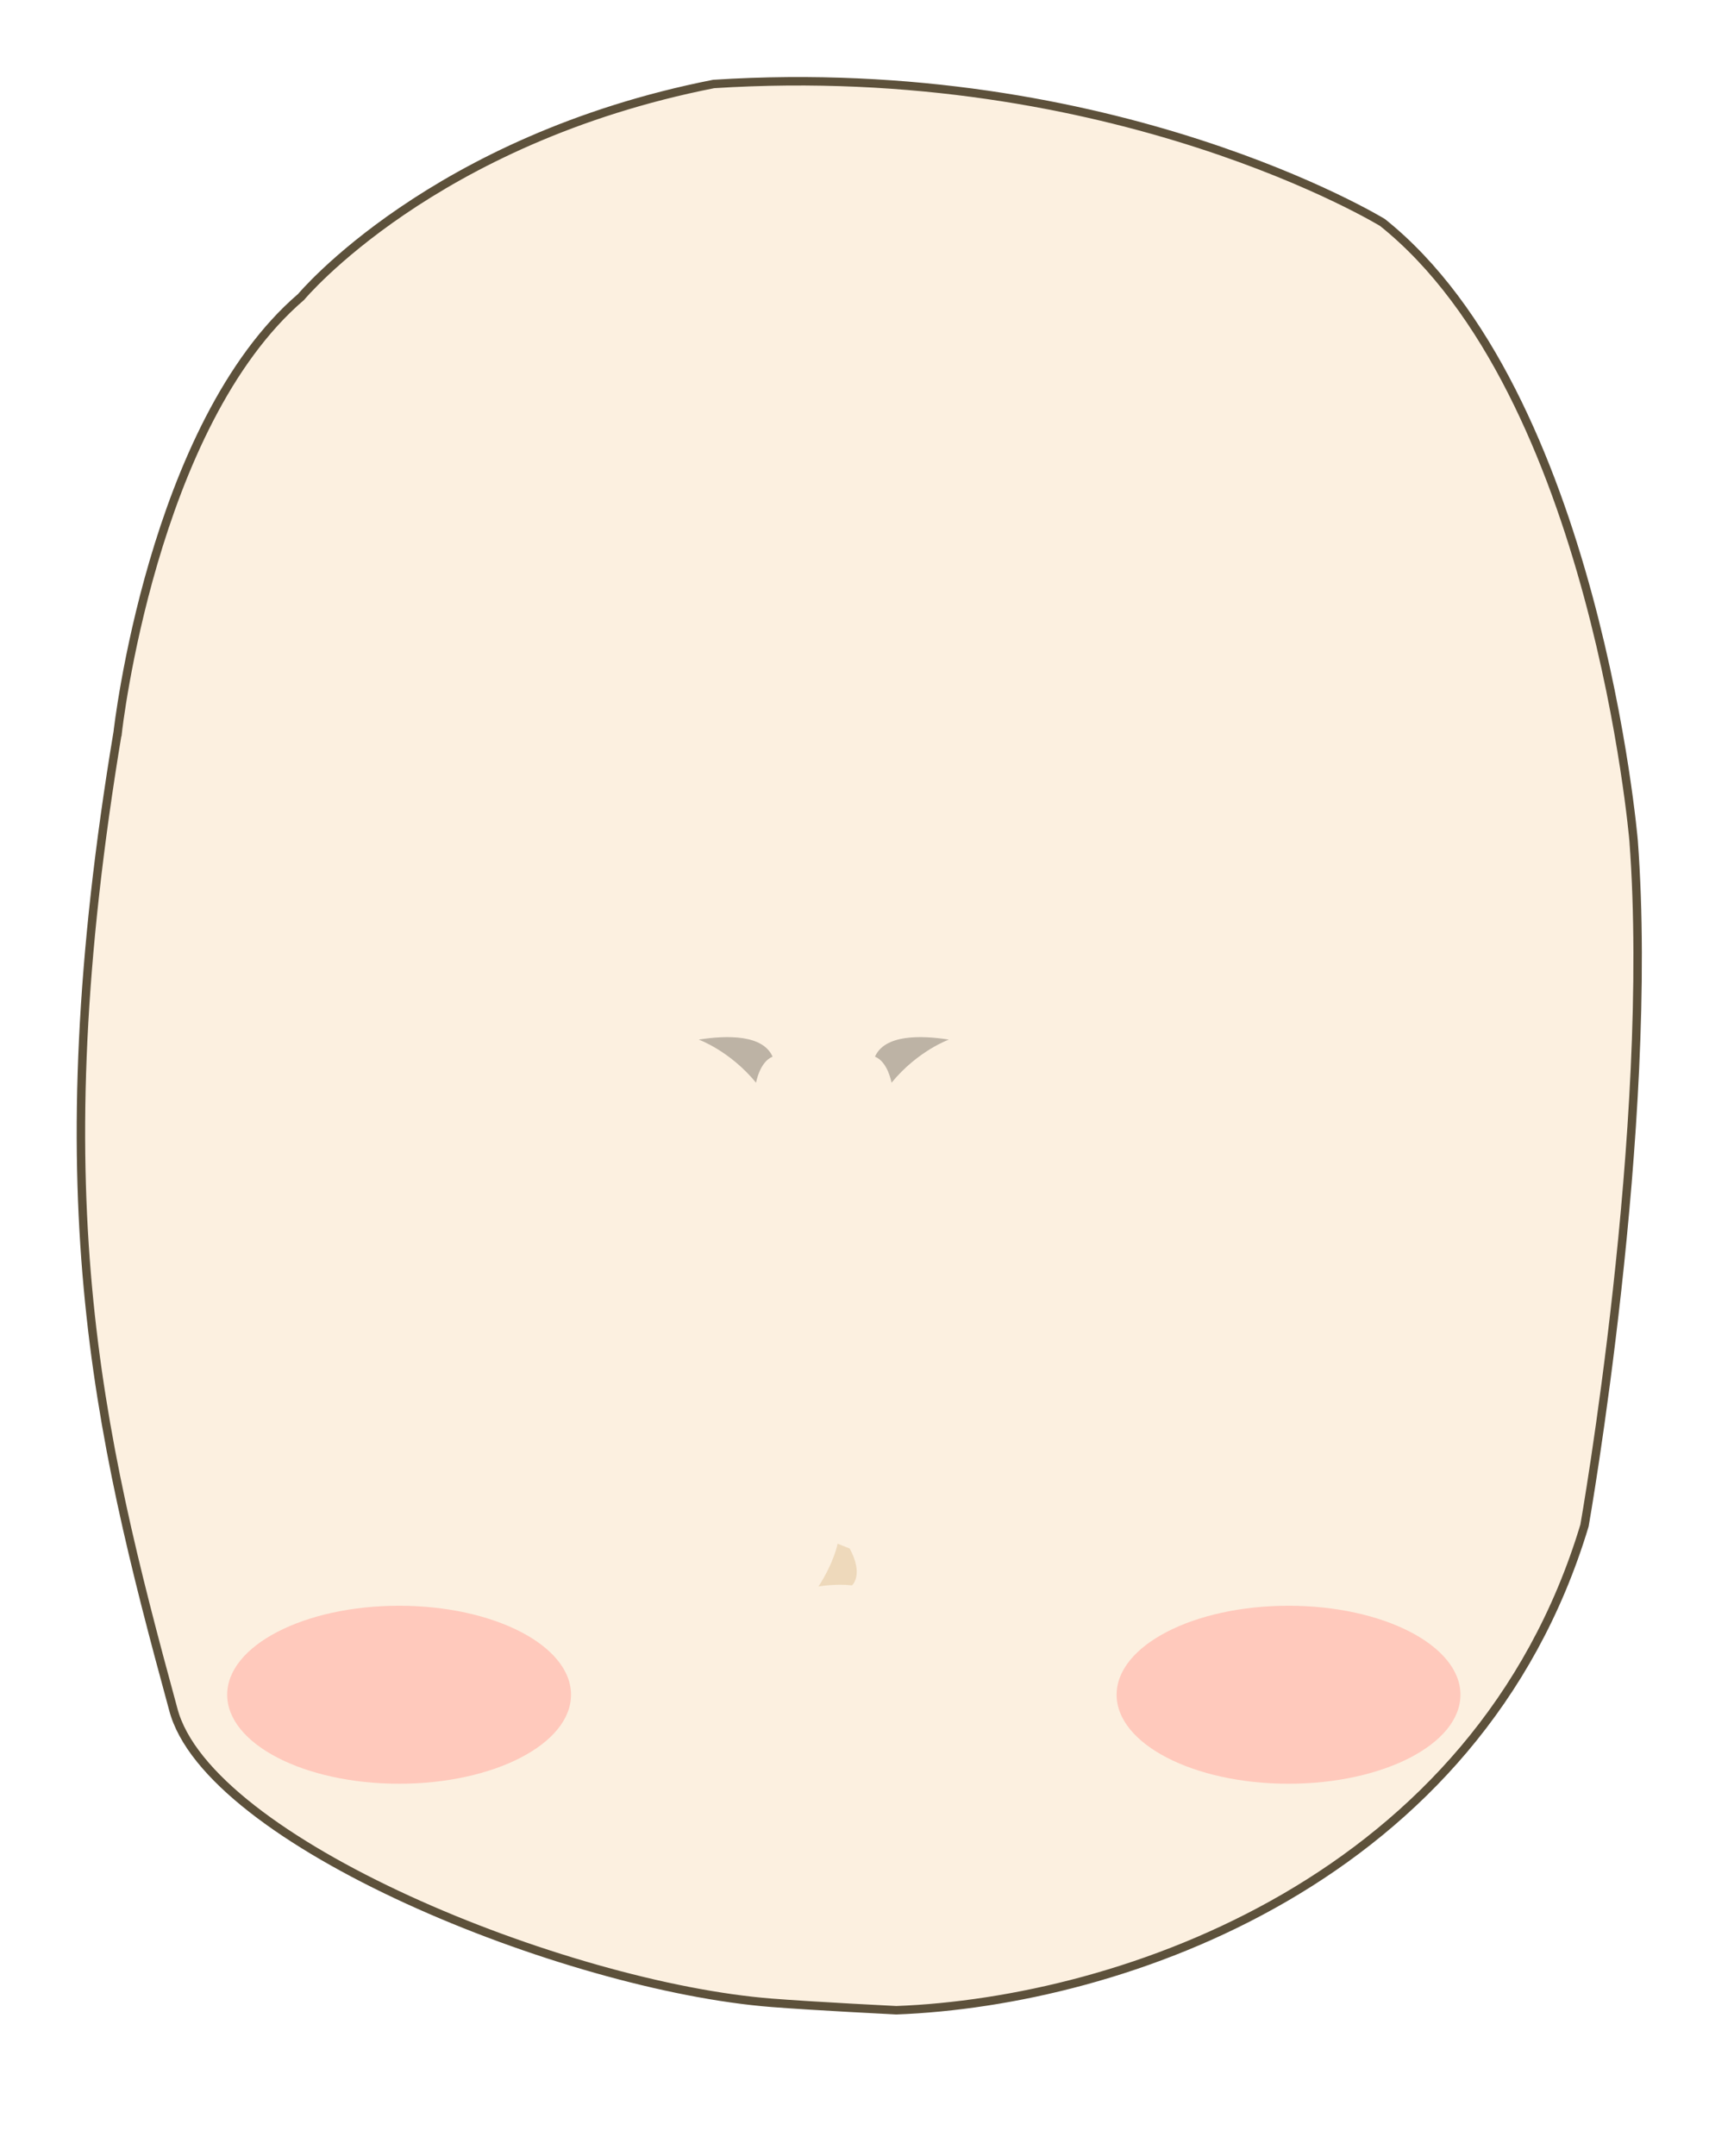 <?xml version="1.0" encoding="UTF-8" standalone="no"?>
<!-- Created with Inkscape (http://www.inkscape.org/) -->

<svg
   xmlns:dc="http://purl.org/dc/elements/1.1/"
   xmlns:cc="http://creativecommons.org/ns#"
   xmlns:rdf="http://www.w3.org/1999/02/22-rdf-syntax-ns#"
   xmlns:svg="http://www.w3.org/2000/svg"
   xmlns="http://www.w3.org/2000/svg"
   xmlns:xlink="http://www.w3.org/1999/xlink"
   xmlns:sodipodi="http://sodipodi.sourceforge.net/DTD/sodipodi-0.dtd"
   xmlns:inkscape="http://www.inkscape.org/namespaces/inkscape"
   width="102.7"
   height="127.624"
   id="svg3069"
   version="1.1"
   inkscape:version="0.48.4 r9939"
   sodipodi:docname="face.svg">
  <defs
     id="defs3071">
    <filter
       inkscape:collect="always"
       id="filter3792"
       x="-0.278"
       width="1.556"
       y="-0.678"
       height="2.356">
      <feGaussianBlur
         inkscape:collect="always"
         stdDeviation="3.229"
         id="feGaussianBlur3794" />
    </filter>
    <filter
       color-interpolation-filters="sRGB"
       inkscape:collect="always"
       id="filter3792-2"
       x="-0.278"
       width="1.556"
       y="-0.678"
       height="2.356">
      <feGaussianBlur
         inkscape:collect="always"
         stdDeviation="3.229"
         id="feGaussianBlur3794-5" />
    </filter>
    <linearGradient
       inkscape:collect="always"
       xlink:href="#linearGradient3997"
       id="linearGradient4003"
       x1="958.798"
       y1="407.86"
       x2="958.798"
       y2="419.304"
       gradientUnits="userSpaceOnUse"
       gradientTransform="matrix(0.909,0,0,0.909,83.252,39.836)" />
    <linearGradient
       id="linearGradient3997">
      <stop
         style="stop-color:#e65e10;stop-opacity:1;"
         offset="0"
         id="stop3999" />
      <stop
         style="stop-color:#f0a724;stop-opacity:0;"
         offset="1"
         id="stop4001" />
    </linearGradient>
    <linearGradient
       inkscape:collect="always"
       xlink:href="#linearGradient3987"
       id="linearGradient3993"
       x1="1125.262"
       y1="170.495"
       x2="1125.262"
       y2="186.132"
       gradientUnits="userSpaceOnUse"
       gradientTransform="matrix(0.892,0,0,0.892,-50.49,243.483)" />
    <linearGradient
       inkscape:collect="always"
       id="linearGradient3987">
      <stop
         style="stop-color:#ffffff;stop-opacity:1;"
         offset="0"
         id="stop3989" />
      <stop
         style="stop-color:#ffffff;stop-opacity:0;"
         offset="1"
         id="stop3991" />
    </linearGradient>
    <linearGradient
       inkscape:collect="always"
       xlink:href="#linearGradient3997"
       id="linearGradient4111"
       gradientUnits="userSpaceOnUse"
       gradientTransform="matrix(-0.909,0,0,0.909,1791.487,39.836)"
       x1="958.798"
       y1="407.86"
       x2="958.798"
       y2="419.304" />
    <linearGradient
       id="linearGradient3756">
      <stop
         style="stop-color:#e65e10;stop-opacity:1;"
         offset="0"
         id="stop3758" />
      <stop
         style="stop-color:#f0a724;stop-opacity:0;"
         offset="1"
         id="stop3760" />
    </linearGradient>
    <linearGradient
       inkscape:collect="always"
       xlink:href="#linearGradient3987"
       id="linearGradient4113"
       gradientUnits="userSpaceOnUse"
       x1="1125.262"
       y1="170.495"
       x2="1125.262"
       y2="186.132"
       gradientTransform="matrix(-0.892,0,0,0.892,1925.229,243.483)" />
  </defs>
  <sodipodi:namedview
     id="base"
     pagecolor="#ffffff"
     bordercolor="#666666"
     borderopacity="1.0"
     inkscape:pageopacity="0.0"
     inkscape:pageshadow="2"
     inkscape:zoom="5.6"
     inkscape:cx="65.285328"
     inkscape:cy="60.749487"
     inkscape:document-units="px"
     inkscape:current-layer="layer1"
     showgrid="false"
     fit-margin-top="5"
     fit-margin-left="5"
     fit-margin-right="5"
     fit-margin-bottom="5"
     inkscape:window-width="1600"
     inkscape:window-height="870"
     inkscape:window-x="1366"
     inkscape:window-y="0"
     inkscape:window-maximized="1" />
  <g
     inkscape:label="レイヤー 1"
     inkscape:groupmode="layer"
     id="layer1"
     transform="translate(-141.578,-129.09)">
    <g
       id="g3123"
       transform="translate(-745.525,-208.463)"
       inkscape:export-filename="/run/media/tnzk/A6382E54382E2431/Users/tnzk/Desktop/gymb/nicola/g4990.png"
       inkscape:export-xdpi="266.25"
       inkscape:export-ydpi="266.25">
      <path
         sodipodi:nodetypes="cccccccscc"
         inkscape:connector-curvature="0"
         id="rect3794-0-3"
         d="m 894.076,380.891 c 0,0 2.02,-18.183 10.859,-25.759 0,0 7.766,-9.324 24.434,-12.607 23.739,-1.515 39.617,8.201 39.617,8.201 12.627,10.101 14.872,36.607 14.872,36.607 1.263,16.92 -2.909,40.53 -2.909,40.53 -6.313,20.961 -27.375,28.192 -40.76,28.697 0,0 -4.823,-0.239 -7.391,-0.441 -12.223,-0.962 -33.417,-9.509 -35.439,-17.397 -4.546,-16.668 -7.829,-30.557 -3.283,-57.831 z"
         style="fill:#fcf0e0;fill-opacity:1;stroke:#5d513b;stroke-width:0.5;stroke-linecap:butt;stroke-linejoin:miter;stroke-miterlimit:4;stroke-opacity:1" />
      <path
         style="fill:#bdb3a5;stroke:none"
         d="m 943.302,399.098 c 0,0 -1.834,0.652 -3.397,2.552 0,0 -0.214,-1.24 -0.98,-1.541 0.574,-1.304 2.671,-1.279 4.377,-1.011 z"
         id="path3835-4-4"
         inkscape:connector-curvature="0"
         sodipodi:nodetypes="cccc" />
      <path
         style="fill:#eed9bb;fill-opacity:1;stroke:none"
         d="m 936.713,428.94 c 0,0 -0.199,1.086 -1.134,2.534 0,0 0.988,-0.176 1.987,-0.068 0,0 0.713,-0.606 -0.138,-2.181 z"
         id="path3017-1"
         inkscape:connector-curvature="0"
         sodipodi:nodetypes="ccccc" />
      <path
         transform="matrix(0.731,0,0,0.922,887.245,345.732)"
         d="m 46.071,99.946 c 0,3.156 -6.236,5.714 -13.929,5.714 -7.693,0 -13.929,-2.558 -13.929,-5.714 0,-3.156 6.236,-5.714 13.929,-5.714 7.693,0 13.929,2.558 13.929,5.714 z"
         sodipodi:ry="5.7142859"
         sodipodi:rx="13.928572"
         sodipodi:cy="99.945694"
         sodipodi:cx="32.142857"
         id="path3770-4"
         style="fill:#ffc9bc;fill-opacity:1;stroke:none;filter:url(#filter3792-2)"
         sodipodi:type="arc" />
      <path
         sodipodi:type="arc"
         style="fill:#ffc9bc;fill-opacity:1;stroke:none;filter:url(#filter3792-2)"
         id="path3796-0"
         sodipodi:cx="32.142857"
         sodipodi:cy="99.945694"
         sodipodi:rx="13.928572"
         sodipodi:ry="5.7142859"
         d="m 46.071,99.946 c 0,3.156 -6.236,5.714 -13.929,5.714 -7.693,0 -13.929,-2.558 -13.929,-5.714 0,-3.156 6.236,-5.714 13.929,-5.714 7.693,0 13.929,2.558 13.929,5.714 z"
         transform="matrix(0.731,0,0,0.922,939.923,345.732)" />
      <path
         sodipodi:nodetypes="cccc"
         inkscape:connector-curvature="0"
         id="path4093"
         d="m 928.485,399.098 c 0,0 1.834,0.652 3.397,2.552 0,0 0.214,-1.24 0.98,-1.541 -0.574,-1.304 -2.671,-1.279 -4.377,-1.011 z"
         style="fill:#bdb3a5;stroke:none" />
    </g>
  </g>
</svg>
